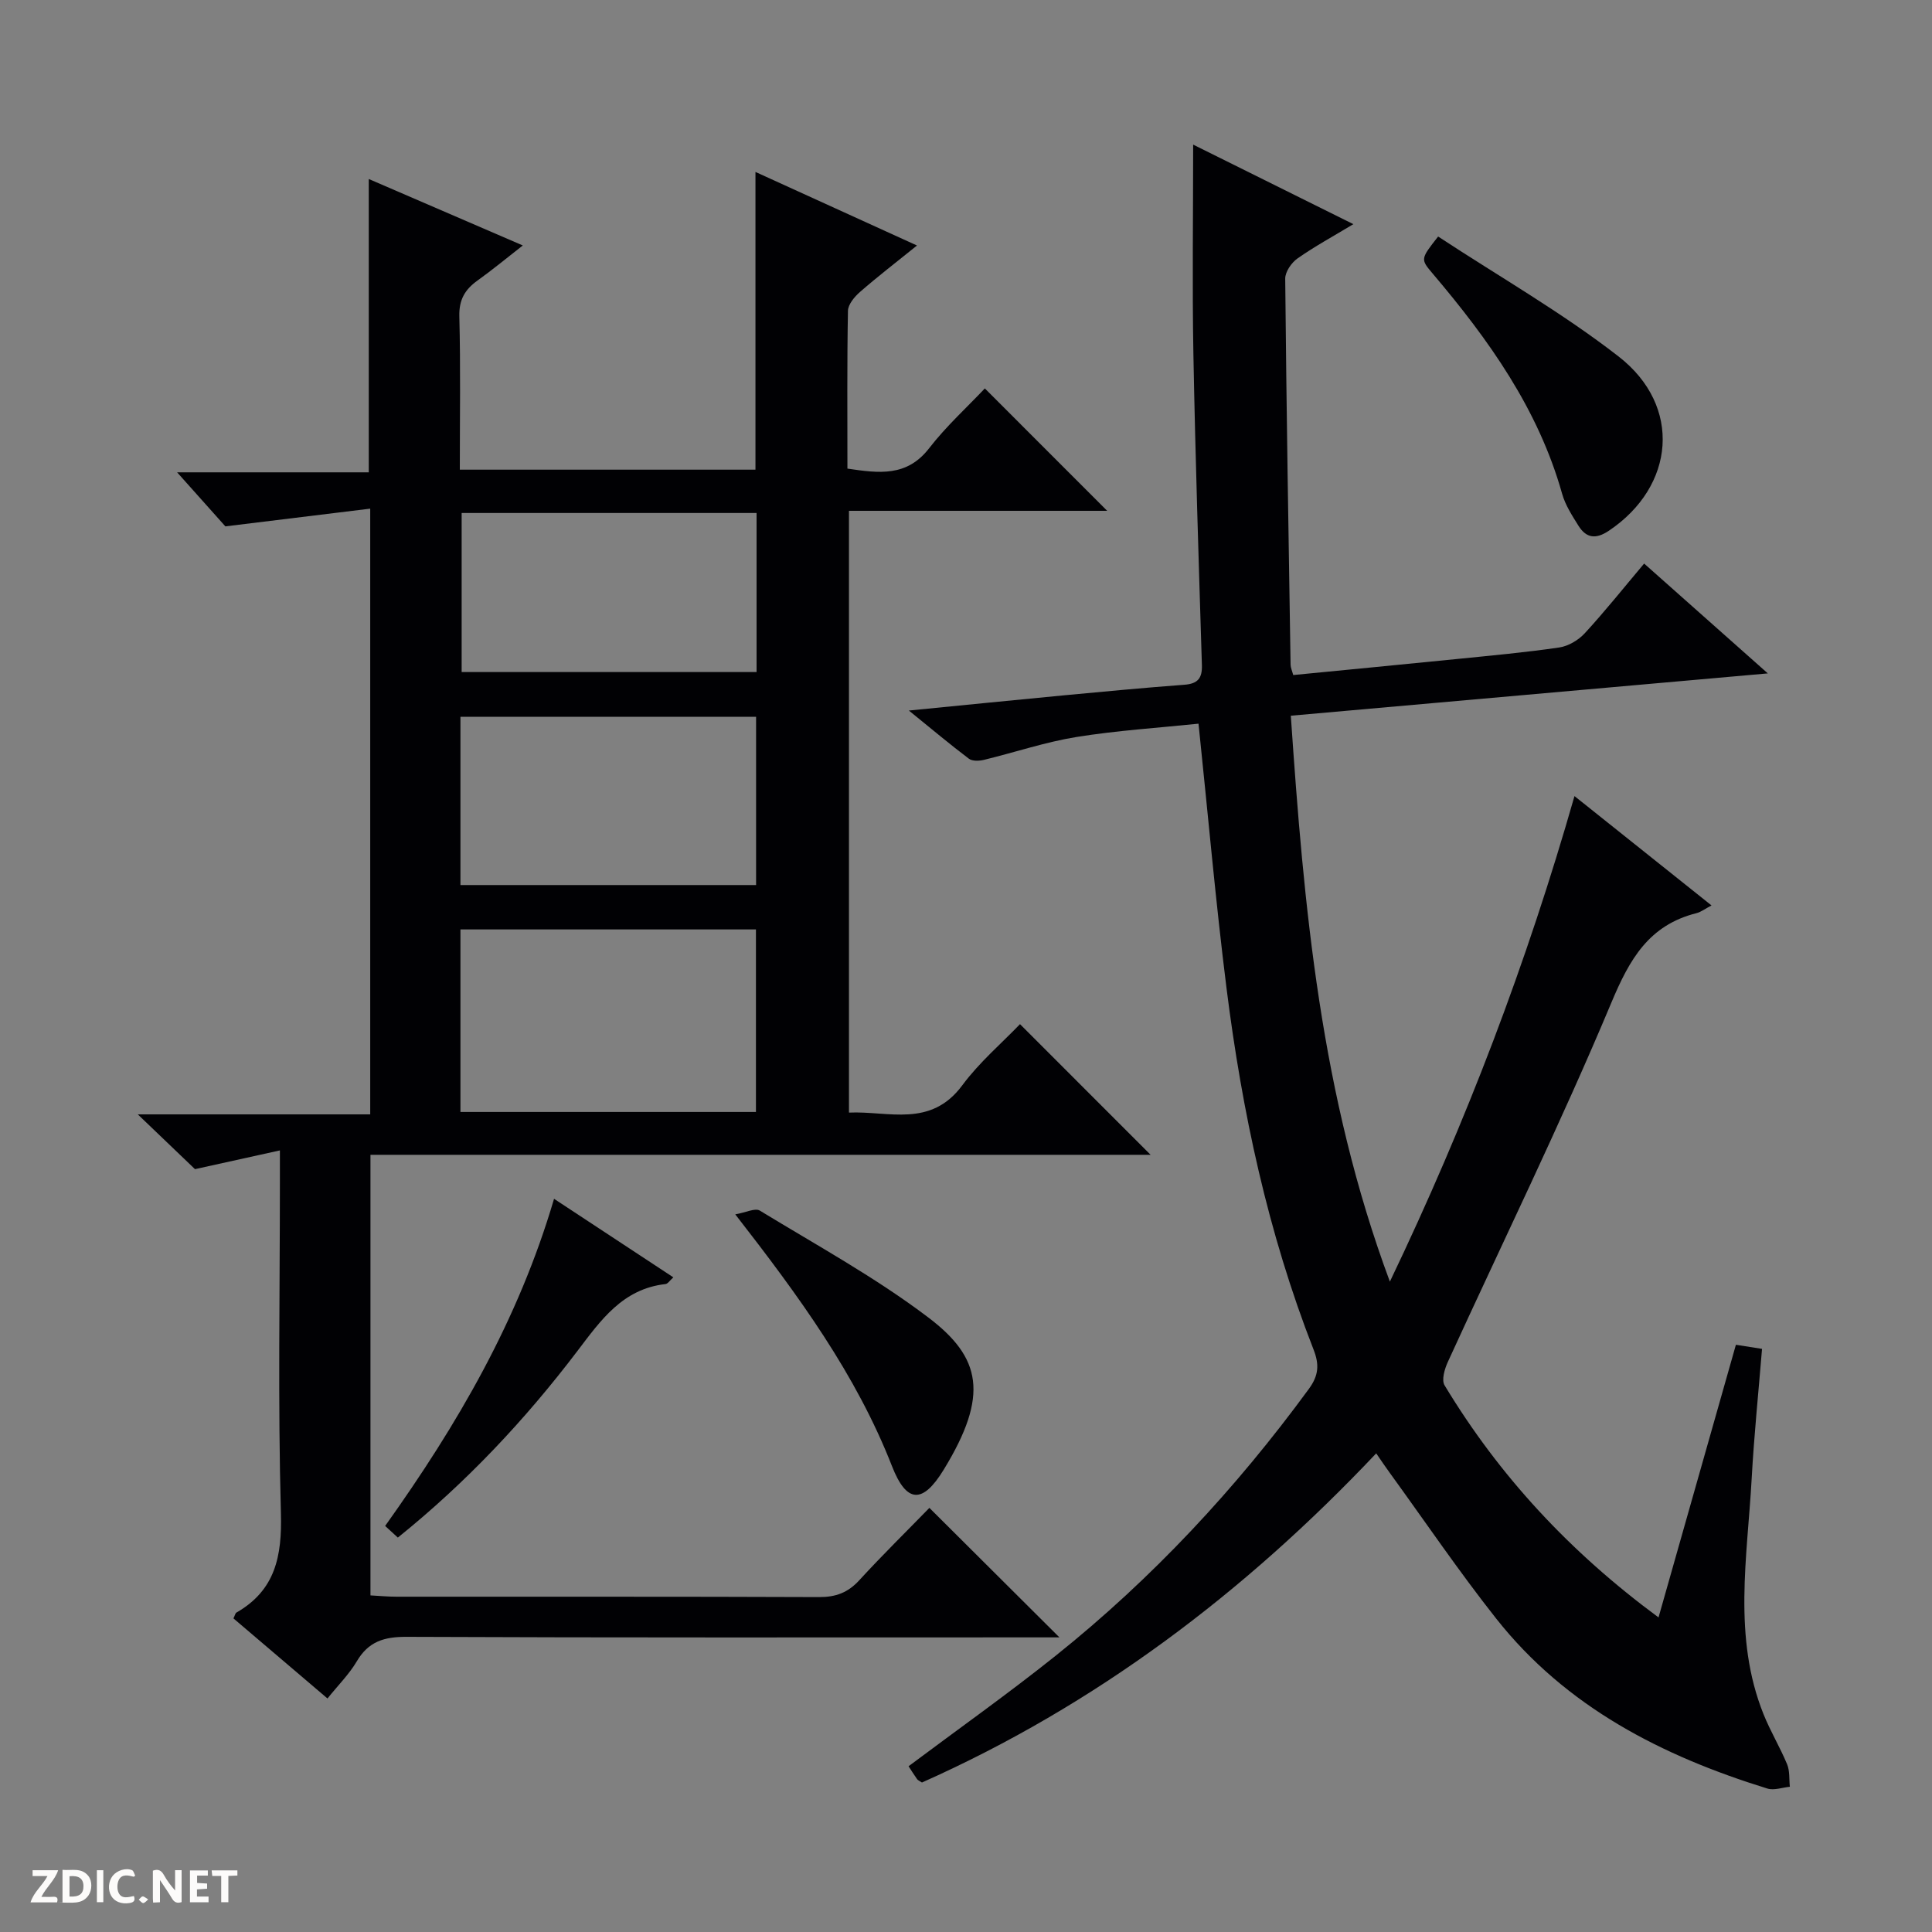 <svg enable-background="new 0 0 400 400" viewBox="0 0 400 400" xmlns="http://www.w3.org/2000/svg"><rect x="0" y="0" width="400" height="400" fill="#808080" stroke="none"/><g fill="#fcfbfa"><path d="m37.59 393.81c-.92.31-1.52.05-2-.78-.7-1.2-1.52-2.34-2.47-3.78v4.59c-.55.03-.95.05-1.41.07-.03-.37-.06-.64-.06-.91 0-1.91 0-3.81 0-5.7 1.13-.41 1.77-.03 2.29.91.62 1.11 1.38 2.14 2.31 3.19v-4.2h1.35v6.61z"/><path d="m12.94 393.88v-6.75c1.9.19 3.93-.54 5.37 1.29.8 1.01.78 2.88.03 3.97-1.37 1.97-3.4 1.51-6.4 1.49m2.45-1.22c2.04.12 2.92-.58 2.89-2.21-.03-1.51-.98-2.19-2.89-2z"/><path d="m11.81 393.87h-5.49c.68-2.18 2.47-3.48 3.51-5.45h-3.08v-1.21h5.29c-.71 2.13-2.44 3.48-3.47 5.51.86 0 1.63.04 2.39-.01.79-.05 1.14.21.85 1.16"/><path d="m39.33 393.86v-6.61h3.7v1.07h-2.22v1.52c.68.04 1.34.09 2.07.13v1.07c-.72.05-1.38.09-2.1.14v1.48h2.4v1.19h-3.85z"/><path d="m27.71 388.56c-1.15-.3-2.46-.61-3.1.64-.37.73-.41 1.93-.06 2.67.63 1.35 1.99.93 3.17.68.35.94-.01 1.32-.93 1.46-1.62.25-3.05-.27-3.76-1.48-.73-1.24-.6-3.03.31-4.17.88-1.11 2.71-1.7 4-1.16.32.13.44.74.65 1.12-.1.08-.19.16-.28.24"/><path d="m49.15 387.24v1.07c-.59.02-1.17.05-1.87.08v5.44h-1.48v-5.44h-1.85c-.05-.4-.08-.73-.13-1.15z"/><path d="m20.06 387.21h1.33v6.62h-1.33z"/><path d="m30.68 393.25c-.39.38-.8.79-1.05.76-.32-.05-.6-.45-.9-.7.26-.24.51-.64.8-.67.29-.04.62.3 1.15.61"/></g><path d="m238.22 239.09c-53.71 0-107.47 0-161.52 0v91.22c1.87.1 3.63.27 5.39.27 29.17.02 58.33-.04 87.5.08 3.45.01 5.96-.92 8.3-3.47 4.83-5.27 9.94-10.28 14.53-15 9.16 9.12 17.92 17.85 26.92 26.81-1.68 0-3.44 0-5.19 0-43.33 0-86.66.08-129.99-.11-4.64-.02-7.88.97-10.29 5.07-1.58 2.67-3.85 4.93-6.07 7.69-6.72-5.72-13.13-11.18-19.47-16.58.33-.66.39-1.07.61-1.2 8.08-4.63 9.46-11.68 9.22-20.55-.63-22.82-.21-45.66-.21-68.49 0-1.79 0-3.58 0-6.65-6.29 1.39-11.83 2.61-17.58 3.88-3.32-3.18-7.2-6.9-11.84-11.34h48.12c0-41.76 0-82.85 0-125.41-9.69 1.18-19.26 2.35-29.99 3.67-2.38-2.66-5.75-6.44-9.99-11.19h39.68c0-20.58 0-40.46 0-60.73 10.2 4.4 20.52 8.86 31.89 13.76-3.49 2.72-6.34 5.09-9.35 7.24-2.62 1.87-3.88 3.98-3.79 7.44.27 10.46.1 20.93.1 31.74h61.21c0-20.44 0-40.67 0-61.64 10.99 5 21.87 9.96 33.44 15.23-4.41 3.56-8.2 6.47-11.79 9.61-1.14.99-2.47 2.58-2.5 3.91-.2 10.8-.11 21.61-.11 32.67 6.52.96 12.29 1.76 16.92-4.22 3.53-4.56 7.87-8.5 11.53-12.38 8.84 8.85 17.05 17.06 25.33 25.34-17.42 0-35.28 0-53.46 0v124.59c8.2-.37 16.9 3.22 23.47-5.66 3.53-4.77 8.17-8.72 11.94-12.65 9.23 9.25 18 18.01 27.04 27.05zm-142.89-8.87h61.18c0-12.93 0-25.48 0-37.79-20.65 0-40.87 0-61.18 0zm0-46.98h61.21c0-11.91 0-23.47 0-34.83-20.63 0-40.86 0-61.21 0zm.25-77.03v32.93h61.06c0-11.21 0-21.97 0-32.93-20.42 0-40.54 0-61.06 0z" fill="#010104"/><path d="m284.93 300.9c-27.26 28.85-58.1 52.14-94.05 68.15-.47-.32-.82-.44-1-.69-.66-.93-1.26-1.89-1.77-2.68 10.27-7.69 20.58-14.99 30.43-22.86 20.01-16 37.33-34.6 52.46-55.28 2.05-2.81 2.16-5.06.95-8.15-9.43-24.12-14.81-49.26-18.02-74.86-2.25-17.94-3.83-35.96-5.79-54.7-8.26.86-16.84 1.4-25.29 2.76-6.46 1.05-12.74 3.18-19.13 4.73-.98.24-2.4.3-3.11-.23-3.92-2.96-7.69-6.13-12.44-9.98 11.53-1.13 21.87-2.18 32.21-3.16 8.28-.78 16.55-1.56 24.84-2.18 2.76-.21 3.71-1.34 3.62-4.08-.66-21.46-1.36-42.91-1.76-64.37-.26-14.29-.05-28.59-.05-43.38 10.52 5.23 21.55 10.7 33.17 16.47-4.17 2.51-8.01 4.6-11.57 7.1-1.25.88-2.55 2.77-2.54 4.18.25 26.65.68 53.29 1.11 79.93.01.62.31 1.25.55 2.14 11.34-1.11 22.57-2.18 33.79-3.31 7.11-.72 14.24-1.36 21.3-2.4 1.88-.28 3.96-1.52 5.27-2.94 4.16-4.52 8-9.34 12.29-14.43 8.3 7.37 16.43 14.59 25.61 22.74-33.58 2.98-65.92 5.85-98.76 8.76 2.7 39.55 6.14 78.56 20.51 117.17 15.85-33.1 28.35-66 38.22-100.53 9.76 7.79 18.94 15.12 28.37 22.64-1.36.71-2.18 1.37-3.12 1.6-9.84 2.48-13.84 9.51-17.62 18.54-10.52 25.11-22.52 49.6-33.85 74.37-.67 1.46-1.34 3.75-.68 4.84 11.31 18.74 25.91 34.49 44.3 48.06 5.43-19.13 10.69-37.67 16.02-56.45 1.78.28 3.36.53 5.41.85-.74 9.04-1.65 17.9-2.14 26.78-.9 16.36-3.96 32.88 2.45 48.86 1.42 3.54 3.42 6.84 4.88 10.36.58 1.39.4 3.1.57 4.66-1.56.15-3.27.8-4.65.37-21.82-6.75-41.67-16.86-56.15-35.19-7.73-9.78-14.74-20.12-22.06-30.21-.85-1.15-1.65-2.36-2.78-4z" fill="#010104"/><path d="m297.75 48.97c12.63 8.3 25.66 15.74 37.38 24.85 13.2 10.26 11.67 26.88-2.04 36.07-2.69 1.8-4.66 1.54-6.28-1.03-1.31-2.1-2.73-4.28-3.39-6.63-4.94-17.57-15.23-31.95-26.81-45.6-2.53-2.99-2.52-3 1.14-7.66z" fill="#010104"/><path d="m152.23 251.42c2.19-.38 4.12-1.37 5.08-.78 11.76 7.17 23.95 13.84 34.89 22.13 10.92 8.28 12.65 16.04 3.18 31.52-4.36 7.13-7.69 6.96-10.7-.73-7.44-19.02-19.28-35.21-32.45-52.14z" fill="#010104"/><path d="m82.37 318.34c-.99-.91-1.82-1.68-2.63-2.41 14.97-20.98 27.56-42.55 34.97-67.73 8.45 5.56 16.42 10.8 24.7 16.26-.74.66-1.15 1.34-1.63 1.39-8.87 1-13.39 7.48-18.25 13.88-10.79 14.2-22.93 27.15-37.16 38.61z" fill="#010104"/></svg>